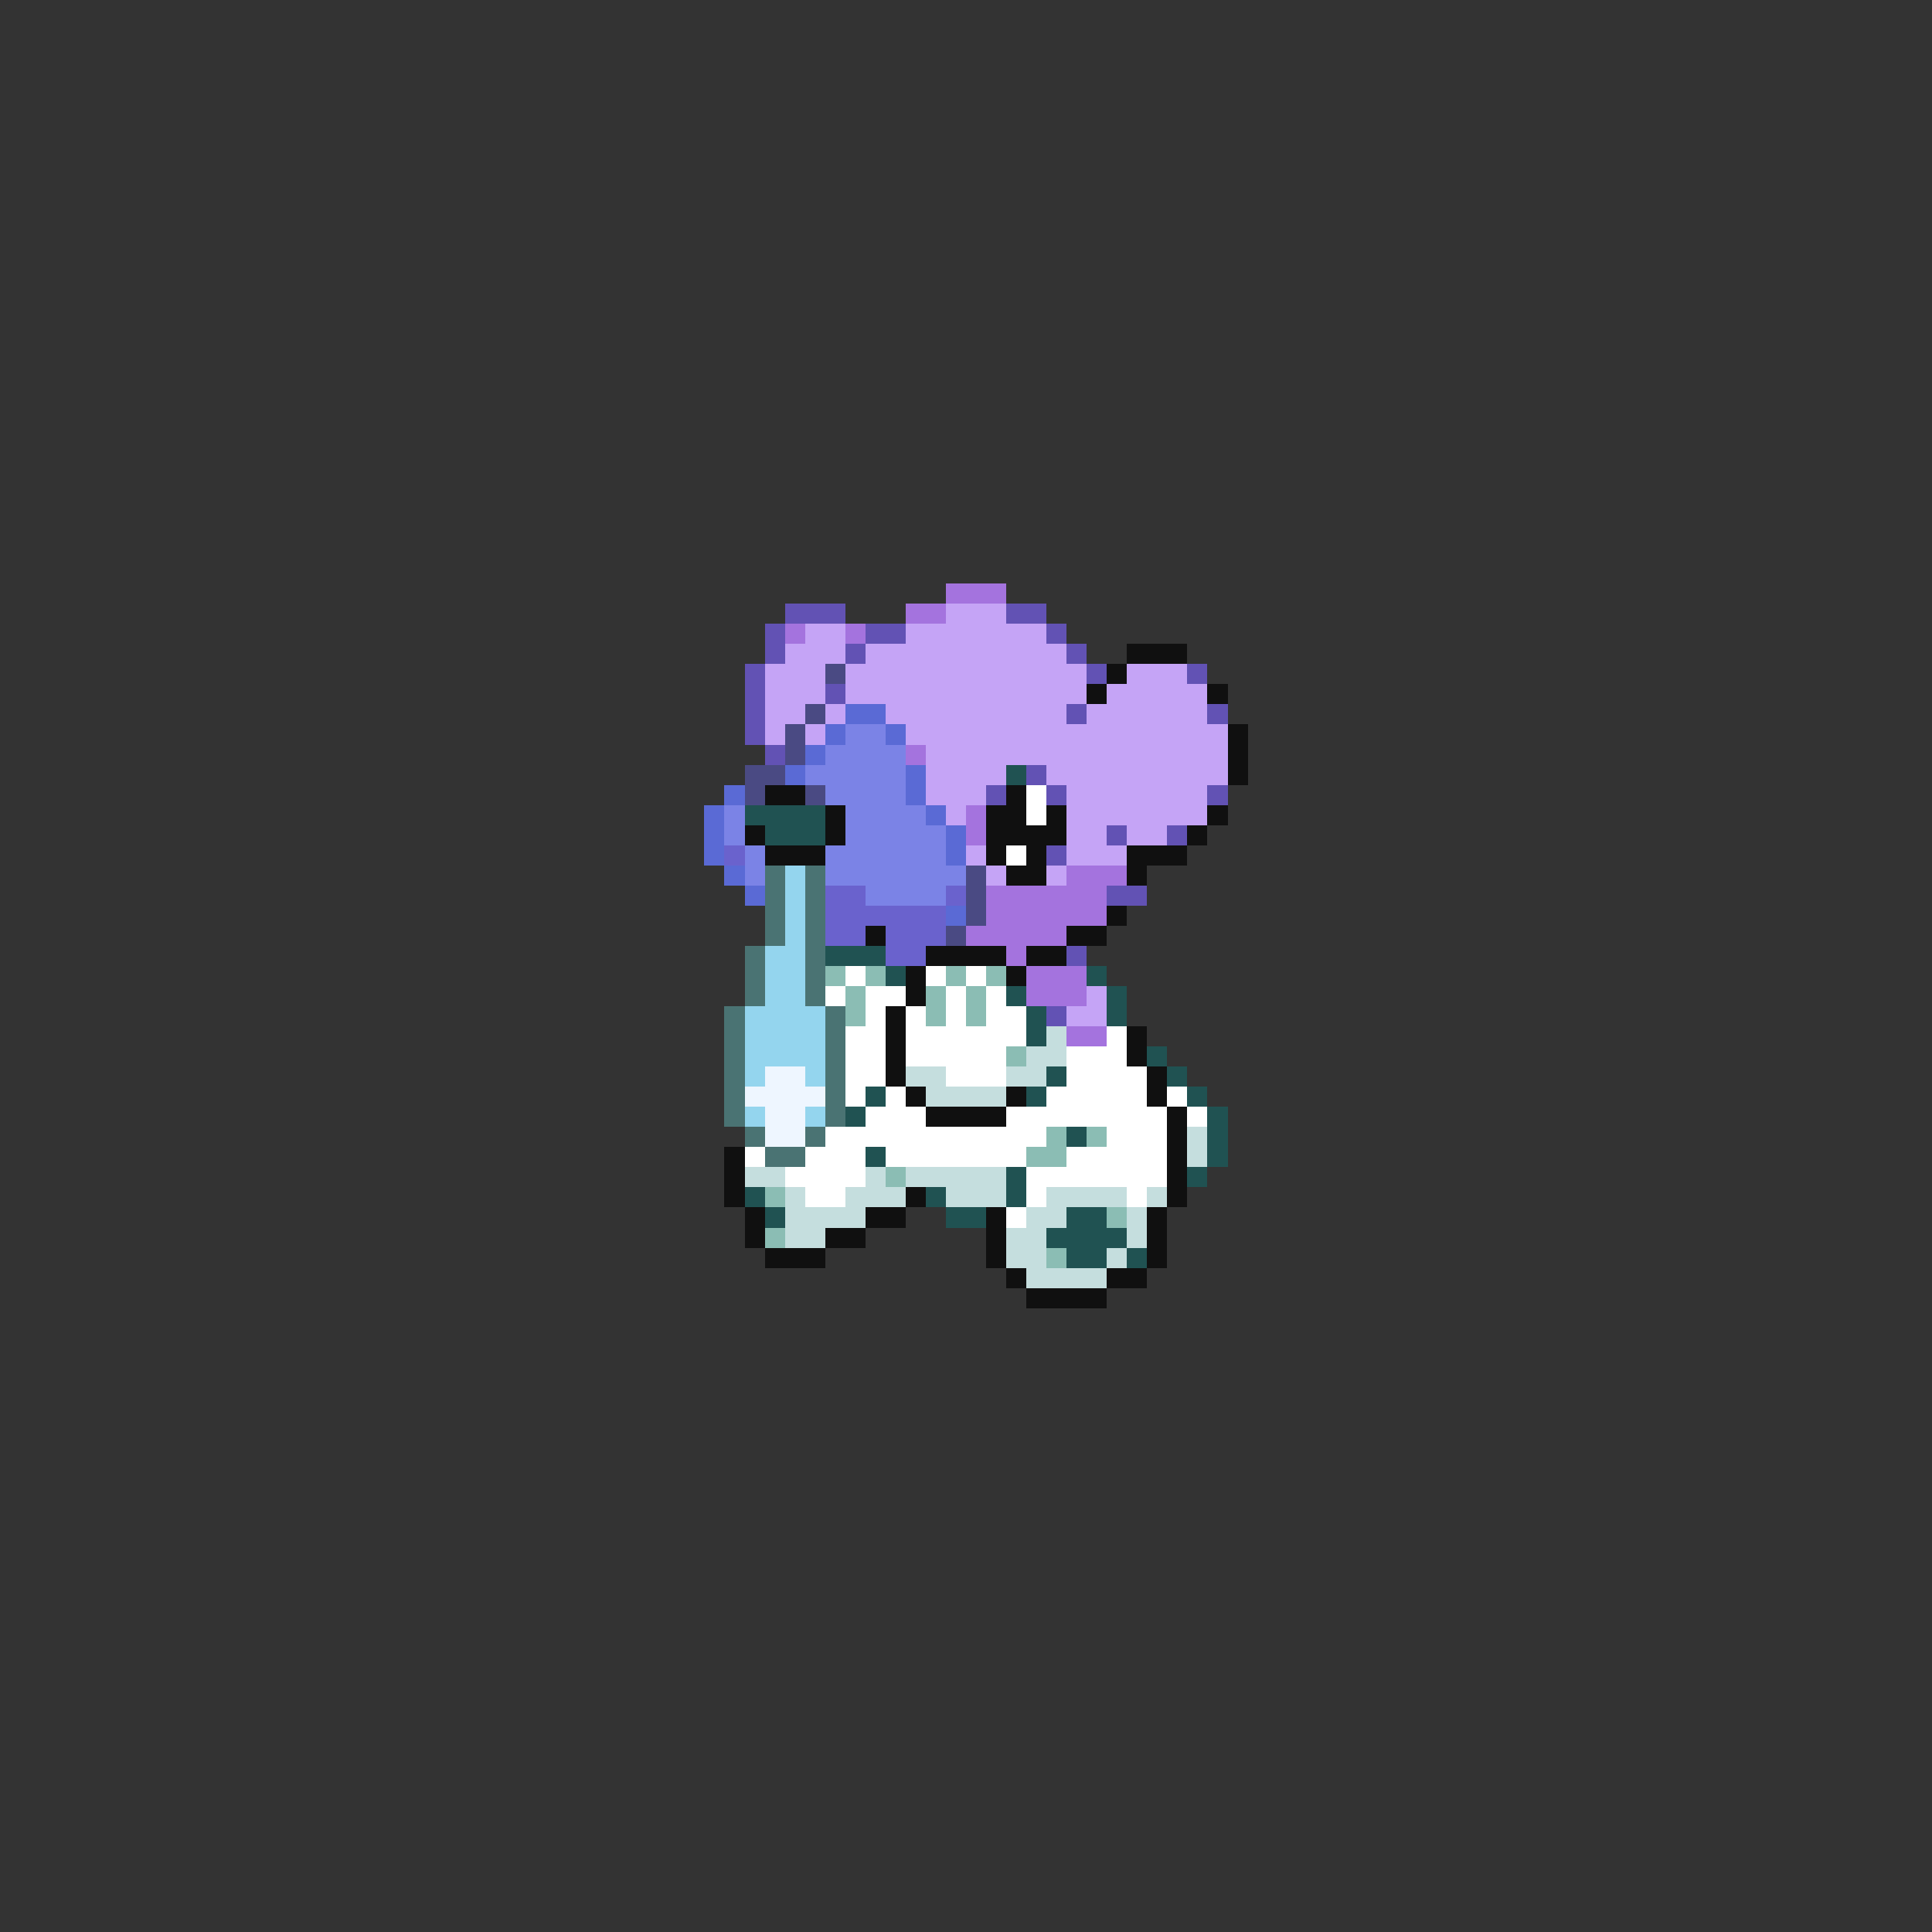 <svg xmlns="http://www.w3.org/2000/svg" viewBox="0 -0.5 96 96" shape-rendering="crispEdges">
<rect x="0" y="-0.5" width="96" height="96" fill="#333333" stroke="none"/>
<path stroke="#a473de" d="M47 29h3M45 30h2M39 31h1M42 31h1M45 37h1M48 40h1M48 41h1M53 43h3M49 44h6M49 45h6M48 46h5M50 47h1M51 48h3M51 49h3M53 51h2" />
<path stroke="#6252b4" d="M39 30h3M50 30h2M38 31h1M43 31h2M52 31h1M38 32h1M42 32h1M53 32h1M37 33h1M54 33h1M59 33h1M37 34h1M41 34h1M37 35h1M53 35h1M60 35h1M37 36h1M38 37h1M51 38h1M49 39h1M52 39h1M60 39h1M55 41h1M58 41h1M52 42h1M55 44h2M53 47h1M52 50h1" />
<path stroke="#c5a4f6" d="M47 30h3M40 31h2M45 31h7M39 32h3M43 32h10M38 33h3M42 33h12M56 33h3M38 34h3M42 34h12M55 34h5M38 35h2M41 35h1M44 35h9M54 35h6M38 36h1M40 36h1M45 36h16M46 37h15M46 38h4M52 38h9M46 39h3M53 39h7M47 40h1M53 40h7M53 41h2M56 41h2M48 42h1M53 42h3M49 43h1M52 43h1M54 49h1M53 50h2" />
<path stroke="#101010" d="M56 32h3M55 33h1M54 34h1M60 34h1M61 36h1M61 37h1M61 38h1M38 39h2M50 39h1M41 40h1M49 40h2M52 40h1M60 40h1M37 41h1M41 41h1M49 41h4M59 41h1M38 42h3M49 42h1M51 42h1M56 42h3M50 43h2M56 43h1M55 45h1M43 46h1M53 46h2M46 47h4M51 47h2M45 48h1M50 48h1M45 49h1M44 50h1M44 51h1M56 51h1M44 52h1M56 52h1M44 53h1M57 53h1M45 54h1M50 54h1M57 54h1M46 55h4M58 55h1M58 56h1M36 57h1M58 57h1M36 58h1M58 58h1M36 59h1M45 59h1M58 59h1M37 60h1M43 60h2M49 60h1M57 60h1M37 61h1M41 61h2M49 61h1M57 61h1M38 62h3M49 62h1M57 62h1M50 63h1M55 63h2M51 64h4" />
<path stroke="#4a4a83" d="M41 33h1M40 35h1M39 36h1M39 37h1M37 38h2M37 39h1M40 39h1M48 43h1M48 44h1M48 45h1M47 46h1" />
<path stroke="#5a6ad5" d="M42 35h2M41 36h1M44 36h1M40 37h1M39 38h1M45 38h1M36 39h1M45 39h1M35 40h1M46 40h1M35 41h1M47 41h1M35 42h1M47 42h1M36 43h1M37 44h1M47 45h1" />
<path stroke="#7b83e6" d="M42 36h2M41 37h4M40 38h5M41 39h4M36 40h1M42 40h4M36 41h1M42 41h5M37 42h1M41 42h6M37 43h1M41 43h7M43 44h4" />
<path stroke="#205252" d="M50 38h1M37 40h4M38 41h3M41 47h3M44 48h1M54 48h1M50 49h1M55 49h1M51 50h1M55 50h1M51 51h1M57 52h1M52 53h1M58 53h1M43 54h1M51 54h1M59 54h1M42 55h1M60 55h1M53 56h1M60 56h1M43 57h1M60 57h1M50 58h1M59 58h1M37 59h1M46 59h1M50 59h1M38 60h1M47 60h2M53 60h2M52 61h4M53 62h2M56 62h1" />
<path stroke="#ffffff" d="M51 39h1M51 40h1M50 42h1M42 48h1M46 48h1M48 48h1M41 49h1M43 49h2M47 49h1M49 49h1M43 50h1M45 50h1M47 50h1M49 50h2M42 51h2M45 51h6M55 51h1M42 52h2M45 52h5M53 52h3M42 53h2M47 53h3M53 53h4M42 54h1M44 54h1M52 54h5M58 54h1M43 55h3M50 55h8M59 55h1M41 56h11M55 56h3M37 57h1M40 57h3M44 57h7M53 57h5M39 58h4M51 58h7M40 59h2M51 59h1M56 59h1M50 60h1" />
<path stroke="#6a62cd" d="M36 42h1M41 44h2M47 44h1M41 45h6M41 46h2M44 46h3M44 47h2" />
<path stroke="#4a7373" d="M38 43h1M40 43h1M38 44h1M40 44h1M38 45h1M40 45h1M38 46h1M40 46h1M37 47h1M40 47h1M37 48h1M40 48h1M37 49h1M40 49h1M36 50h1M41 50h1M36 51h1M41 51h1M36 52h1M41 52h1M36 53h1M41 53h1M36 54h1M41 54h1M36 55h1M41 55h1M37 56h1M40 56h1M38 57h2" />
<path stroke="#94d5ee" d="M39 43h1M39 44h1M39 45h1M39 46h1M38 47h2M38 48h2M38 49h2M37 50h4M37 51h4M37 52h4M37 53h1M40 53h1M37 55h1M40 55h1" />
<path stroke="#8bbdb4" d="M41 48h1M43 48h1M47 48h1M49 48h1M42 49h1M46 49h1M48 49h1M42 50h1M46 50h1M48 50h1M50 52h1M52 56h1M54 56h1M51 57h2M44 58h1M38 59h1M55 60h1M38 61h1M52 62h1" />
<path stroke="#c5dede" d="M52 51h1M51 52h2M45 53h2M50 53h2M46 54h4M59 56h1M59 57h1M37 58h2M43 58h1M45 58h5M39 59h1M42 59h3M47 59h3M52 59h4M57 59h1M39 60h4M51 60h2M56 60h1M39 61h2M50 61h2M56 61h1M50 62h2M55 62h1M51 63h4" />
<path stroke="#eef6ff" d="M38 53h2M37 54h4M38 55h2M38 56h2" />
</svg>